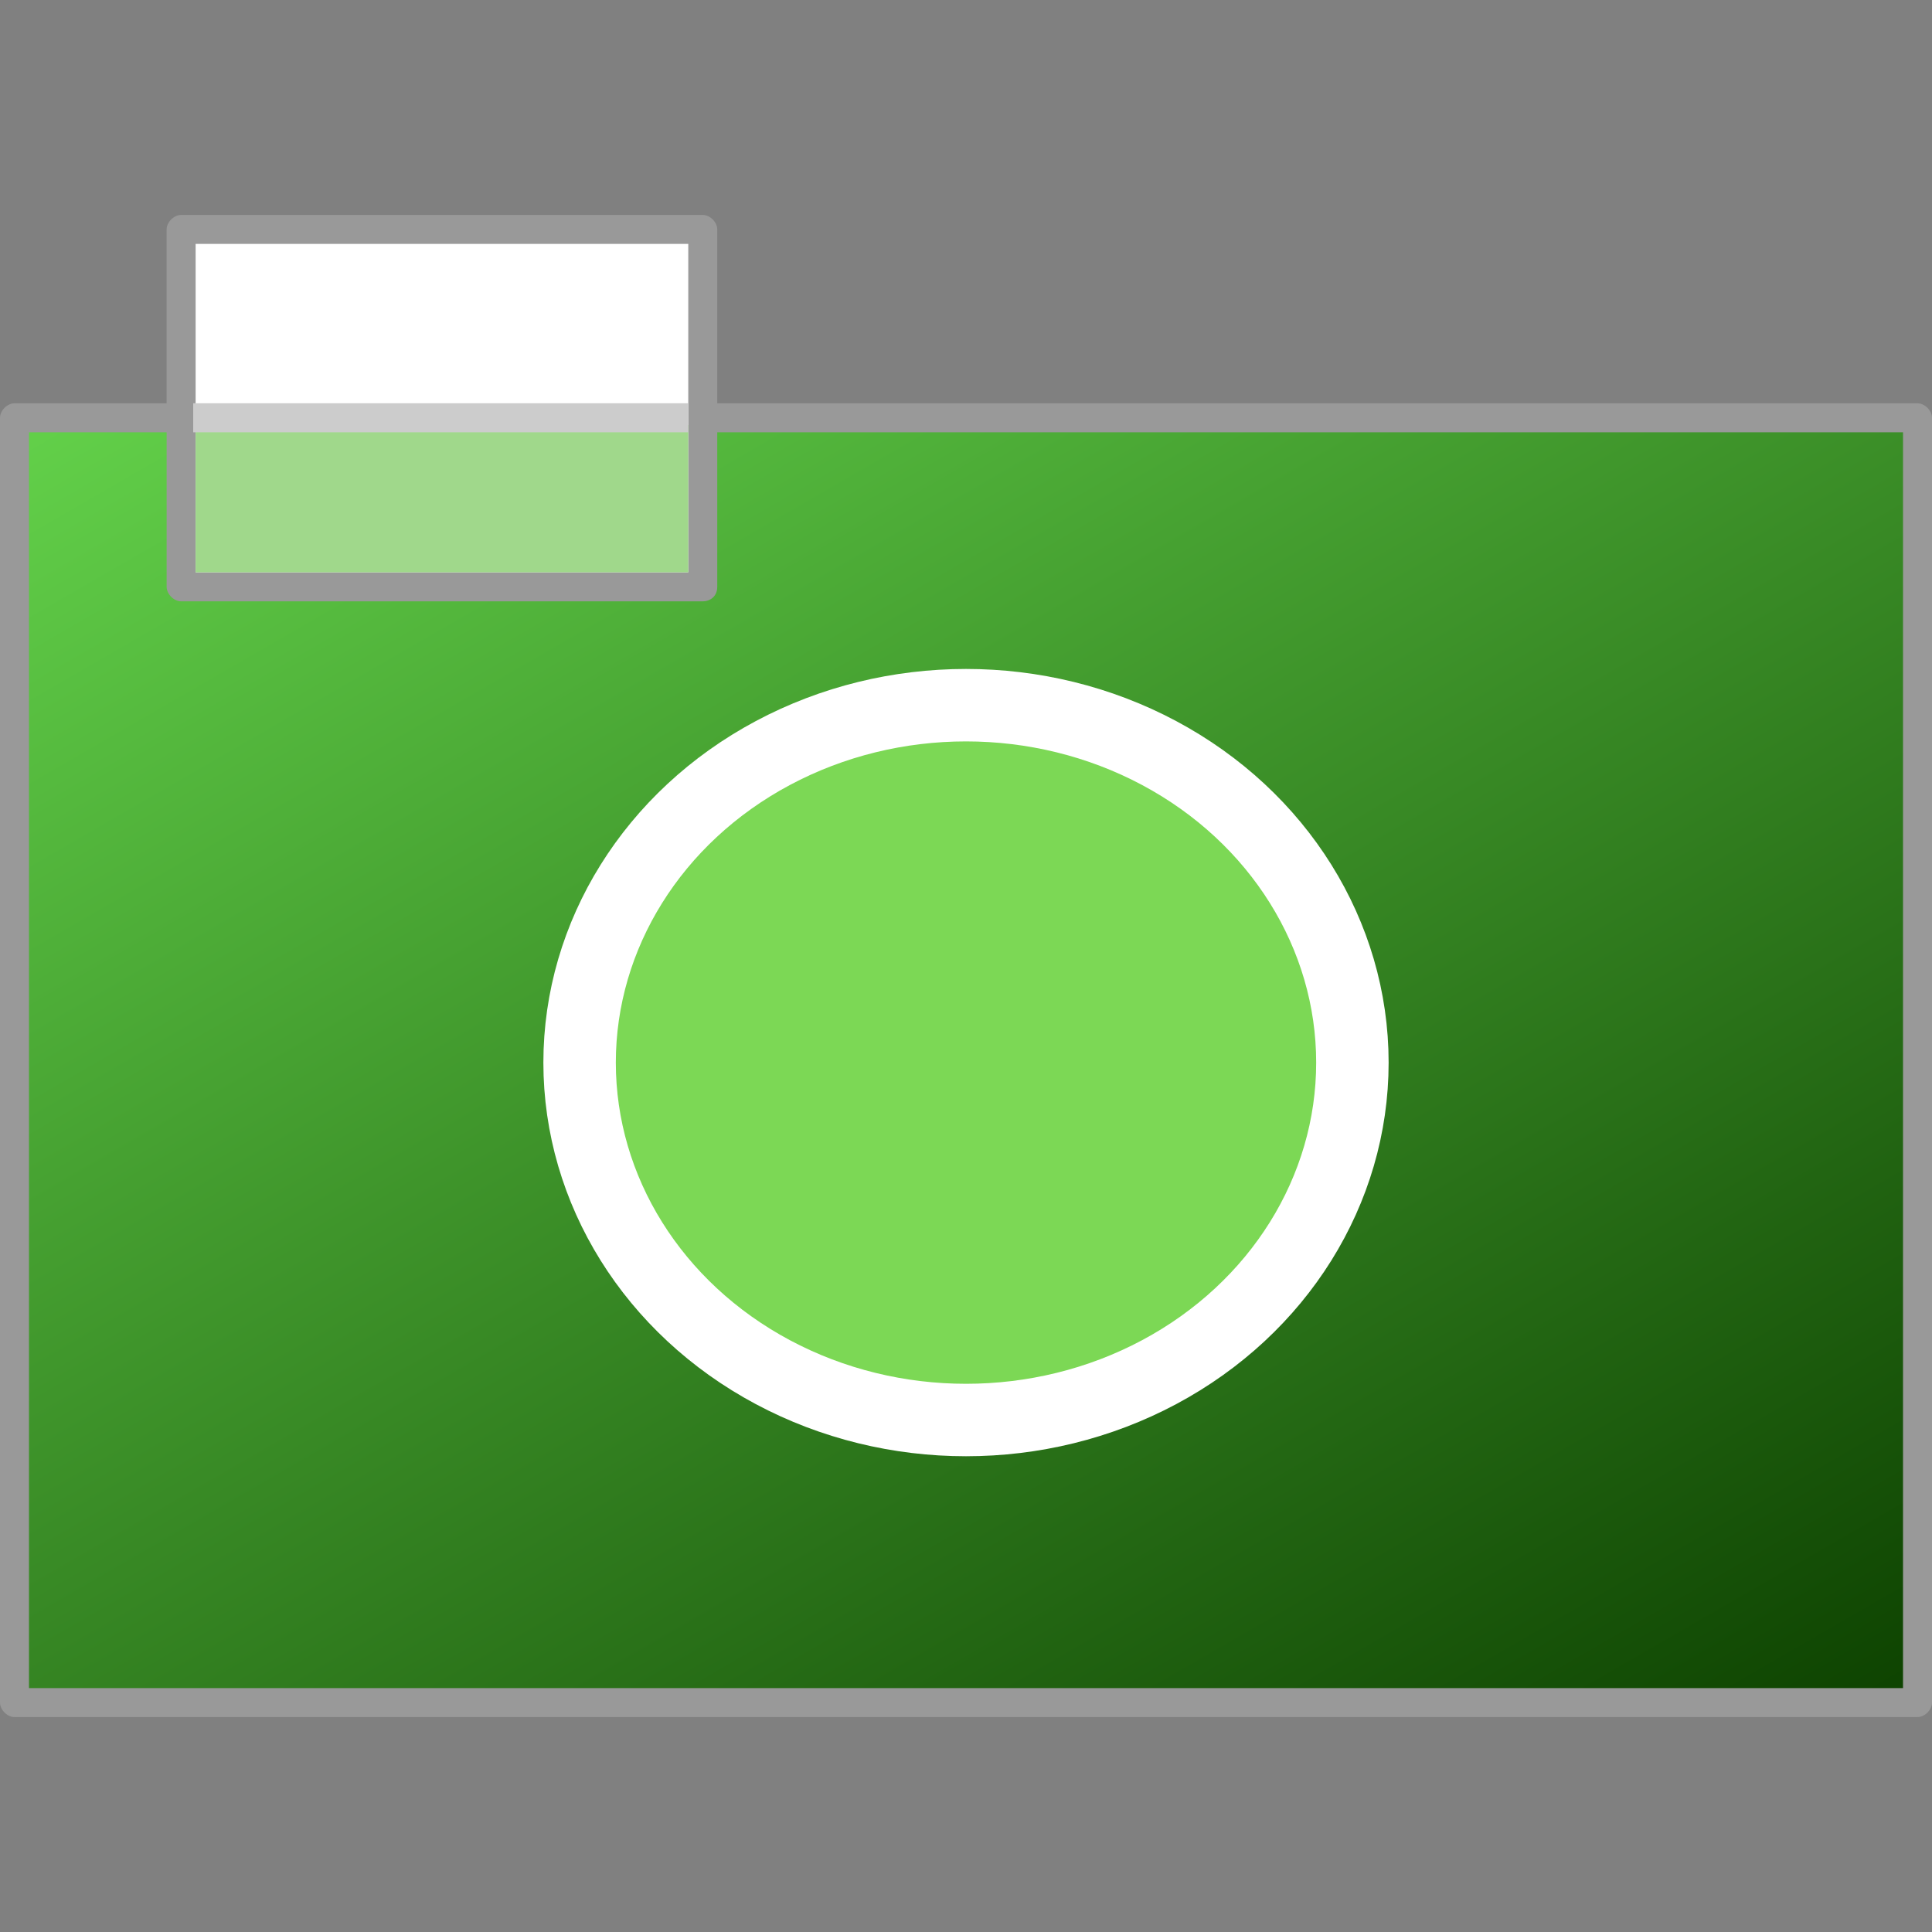 <?xml version="1.0" encoding="utf-8"?>
<!-- Generator: Adobe Illustrator 16.0.0, SVG Export Plug-In . SVG Version: 6.00 Build 0)  -->
<!DOCTYPE svg PUBLIC "-//W3C//DTD SVG 1.1//EN" "http://www.w3.org/Graphics/SVG/1.1/DTD/svg11.dtd">
<svg version="1.1" id="Layer_1" xmlns="http://www.w3.org/2000/svg" xmlns:xlink="http://www.w3.org/1999/xlink" x="0px" y="0px"
	 width="24px" height="24px" viewBox="0 0 80 80" enable-background="new 0 0 80 80" xml:space="preserve">
<rect x="0" y="0" width="80" height="80" fill="#808080" stroke="none"/>
<linearGradient id="SVGID_1_" gradientUnits="userSpaceOnUse" x1="327.368" y1="-355.911" x2="284.631" y2="-281.889" gradientTransform="matrix(1 0 0 -1 -266 -275)">
	<stop  offset="0" style="stop-color:#0D4200"/>
	<stop  offset="1" style="stop-color:#63D14A"/>
</linearGradient>
<rect x="0.6" y="17.3" fill="url(#SVGID_1_)" width="78.8" height="53.2"/>
<ellipse fill="#7CD855" stroke="#FFFFFF" stroke-width="3" stroke-linecap="round" stroke-linejoin="round" stroke-miterlimit="10" cx="40" cy="44" rx="16" ry="14.8"/>
<path fill="#999999" d="M79.4,71.1H0.6c-0.3,0-0.6-0.3-0.6-0.6V17.3c0-0.3,0.3-0.6,0.6-0.6h78.8c0.3,0,0.6,0.3,0.6,0.6v53.2
	C80,70.8,79.7,71.1,79.4,71.1z M1.2,69.9h77.6v-52H1.2V69.9z"/>
<rect x="7.5" y="9.5" fill="#FFFFFF" width="21.6" height="14.8"/>
<path fill="#999999" d="M29.1,24.9H7.5c-0.3,0-0.6-0.3-0.6-0.6V9.5c0-0.3,0.3-0.6,0.6-0.6h21.6c0.3,0,0.6,0.3,0.6,0.6v14.8
	C29.7,24.7,29.4,24.9,29.1,24.9z M8.1,23.7h20.4V10.1H8.1V23.7z"/>
<rect x="8.1" y="17.6" fill="#A0D88B" width="20.4" height="6.1"/>
<line fill="none" stroke="#CCCCCC" stroke-width="1.203" stroke-linejoin="round" stroke-miterlimit="10" x1="8" y1="17.3" x2="28.5" y2="17.3"/>
</svg>
